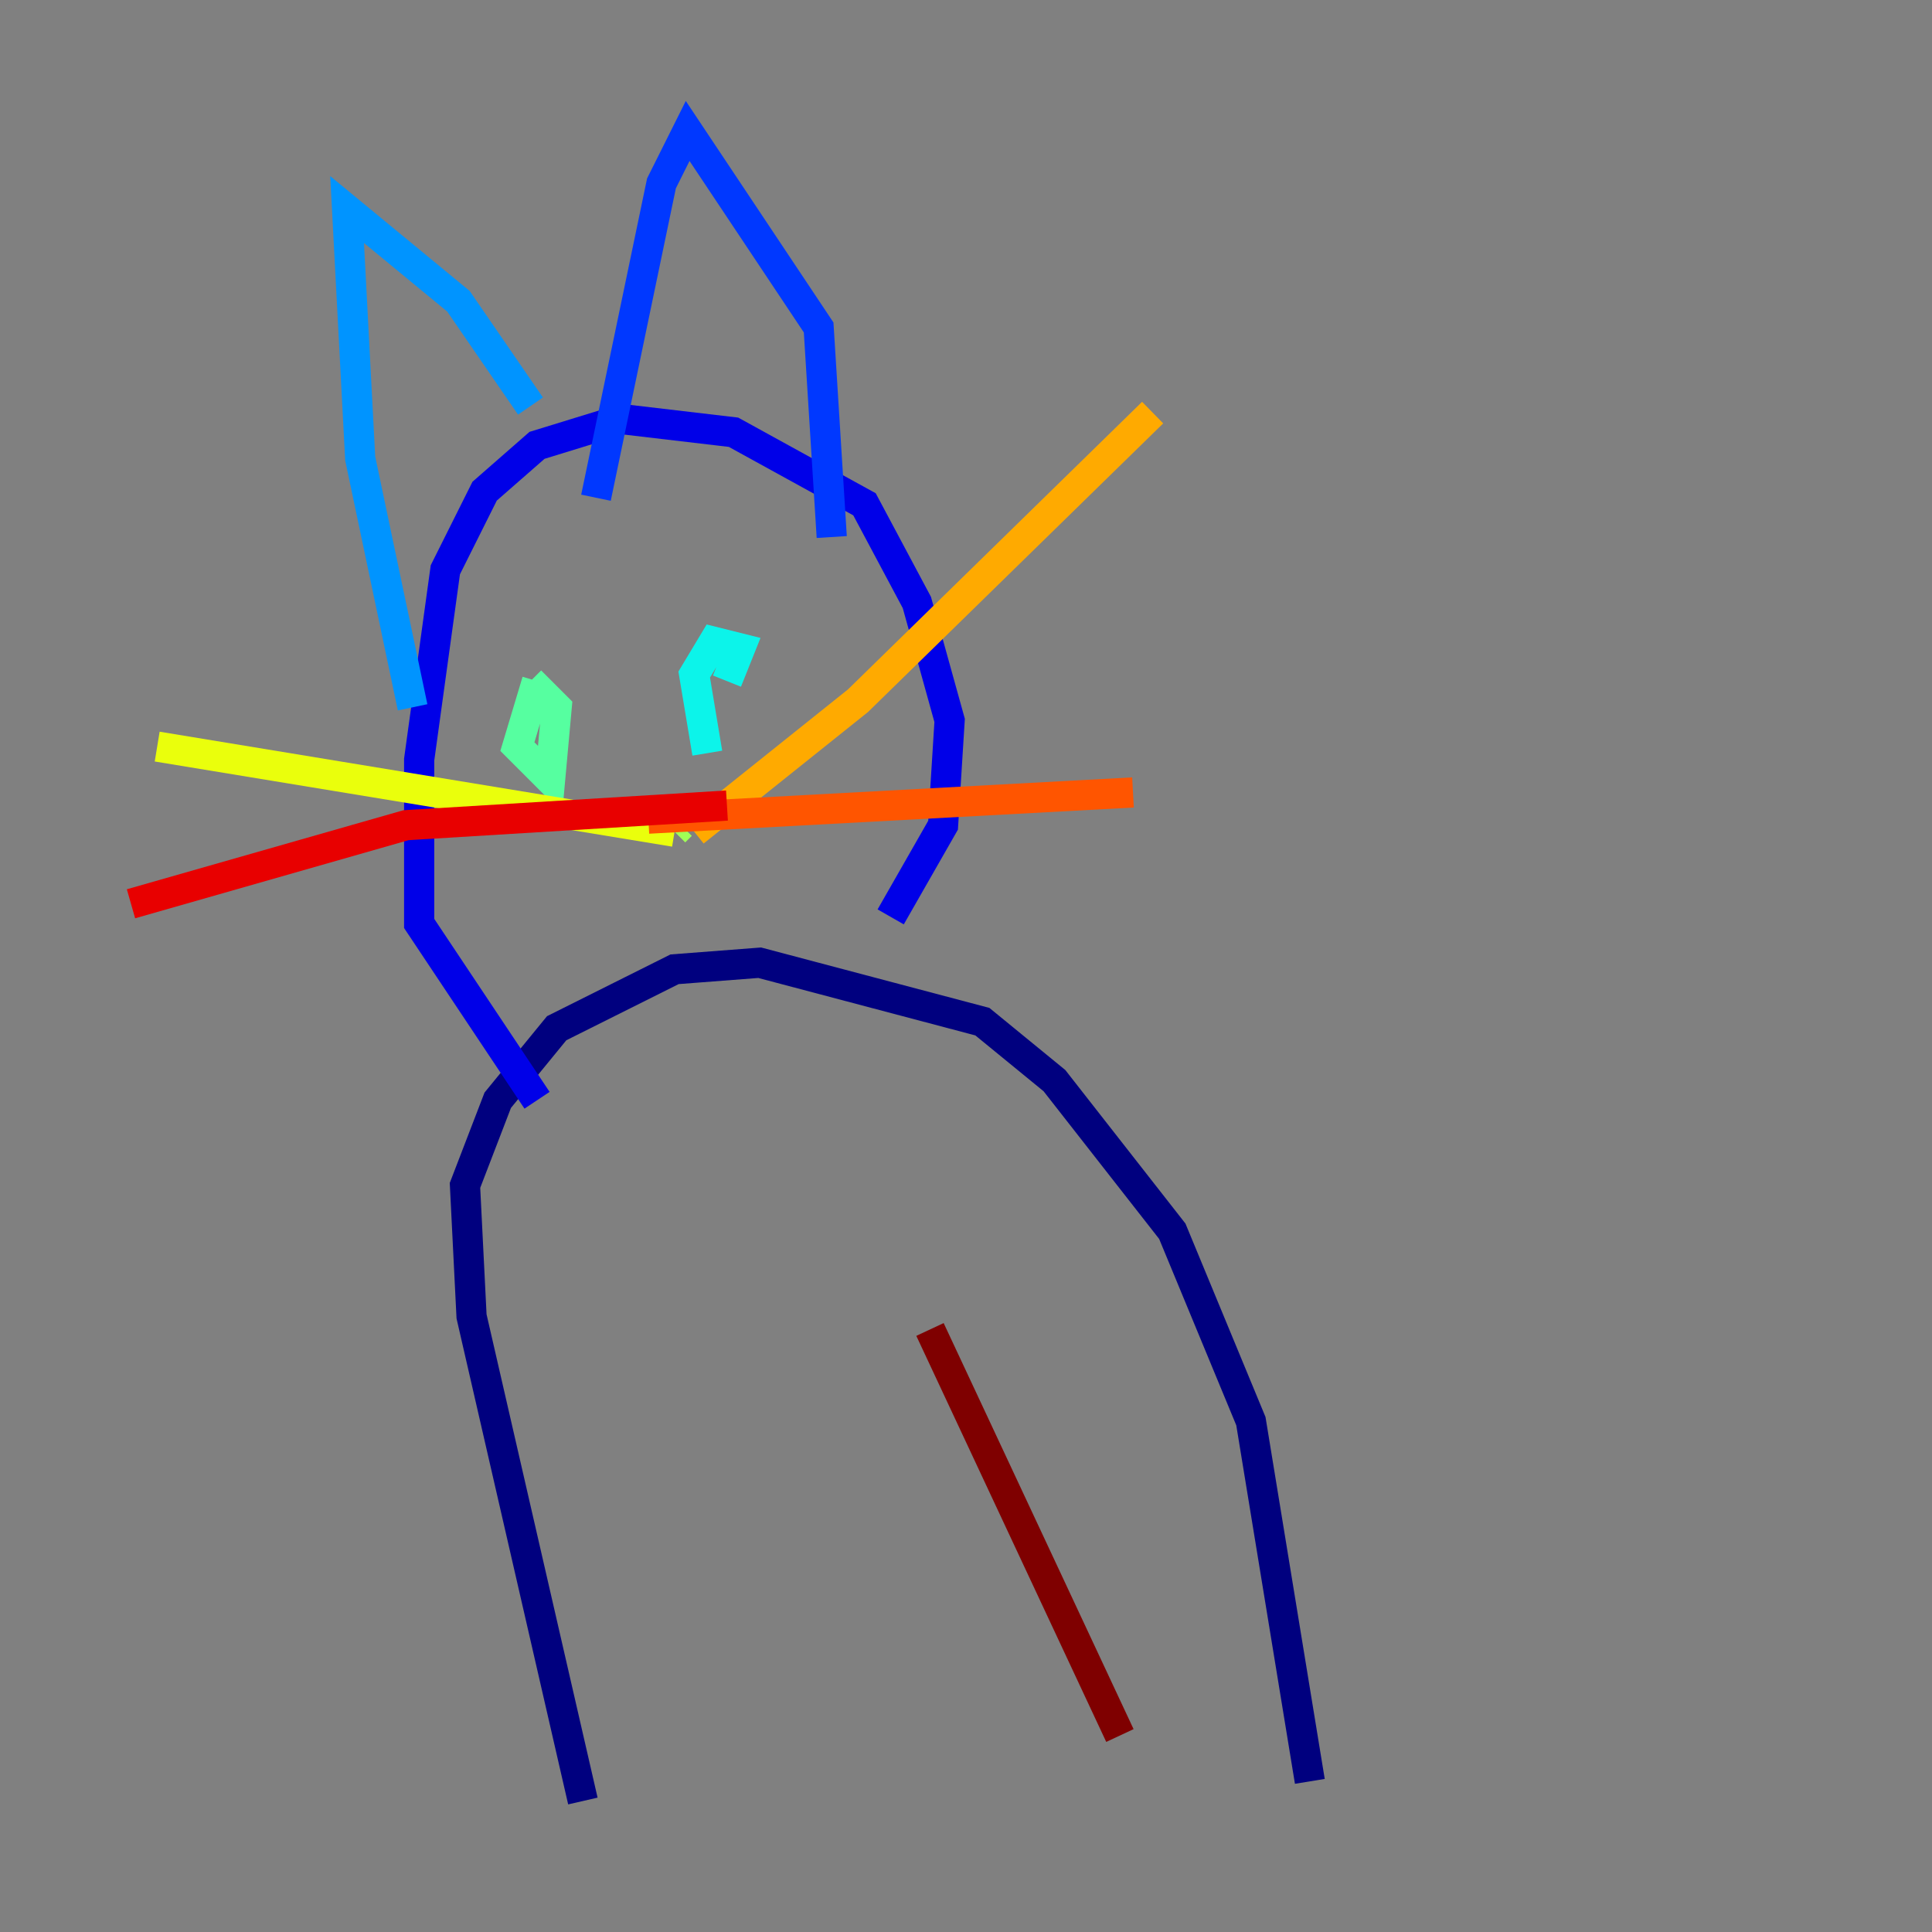 <?xml version="1.0" encoding="utf-8" ?>
<svg baseProfile="tiny" height="128" version="1.2" viewBox="0,0,128,128" width="128" xmlns="http://www.w3.org/2000/svg" xmlns:ev="http://www.w3.org/2001/xml-events" xmlns:xlink="http://www.w3.org/1999/xlink"><rect x="0" y="0" width="128" height="128" fill="#808080" stroke="none"/><defs /><polyline fill="none" points="86.78,118.02 82.875,94.156 77.668,81.573 69.858,71.593 65.085,67.688 50.332,63.783 44.691,64.217 36.881,68.122 32.976,72.895 30.807,78.536 31.241,87.214 38.617,119.322" stroke="#00007f" stroke-width="2" /><polyline fill="none" points="59.01,60.746 62.481,54.671 62.915,47.729 60.746,39.919 57.275,33.41 48.597,28.637 41.22,27.77 35.58,29.505 32.108,32.542 29.505,37.749 27.77,50.332 27.77,61.18 35.58,72.895" stroke="#0000e8" stroke-width="2" /><polyline fill="none" points="55.105,35.58 54.237,21.695 45.559,8.678 43.824,12.149 39.485,32.976" stroke="#0038ff" stroke-width="2" /><polyline fill="none" points="35.146,26.902 30.373,19.959 22.997,13.885 23.864,30.373 27.336,46.861" stroke="#0094ff" stroke-width="2" /><polyline fill="none" points="48.163,45.125 49.031,42.956 47.295,42.522 45.993,44.691 46.861,49.898" stroke="#0cf4ea" stroke-width="2" /><polyline fill="none" points="35.58,45.125 34.278,49.464 36.447,51.634 36.881,46.861 35.146,45.125" stroke="#56ffa0" stroke-width="2" /><polyline fill="none" points="45.125,54.671 44.691,55.105" stroke="#a0ff56" stroke-width="2" /><polyline fill="none" points="44.691,55.105 10.414,49.464" stroke="#eaff0c" stroke-width="2" /><polyline fill="none" points="45.993,55.105 56.841,46.427 76.366,27.336" stroke="#ffaa00" stroke-width="2" /><polyline fill="none" points="42.956,54.237 75.064,52.502" stroke="#ff5500" stroke-width="2" /><polyline fill="none" points="48.163,53.37 26.902,54.671 8.678,59.878" stroke="#e80000" stroke-width="2" /><polyline fill="none" points="61.614,88.081 74.197,114.983" stroke="#7f0000" stroke-width="2" /></svg>